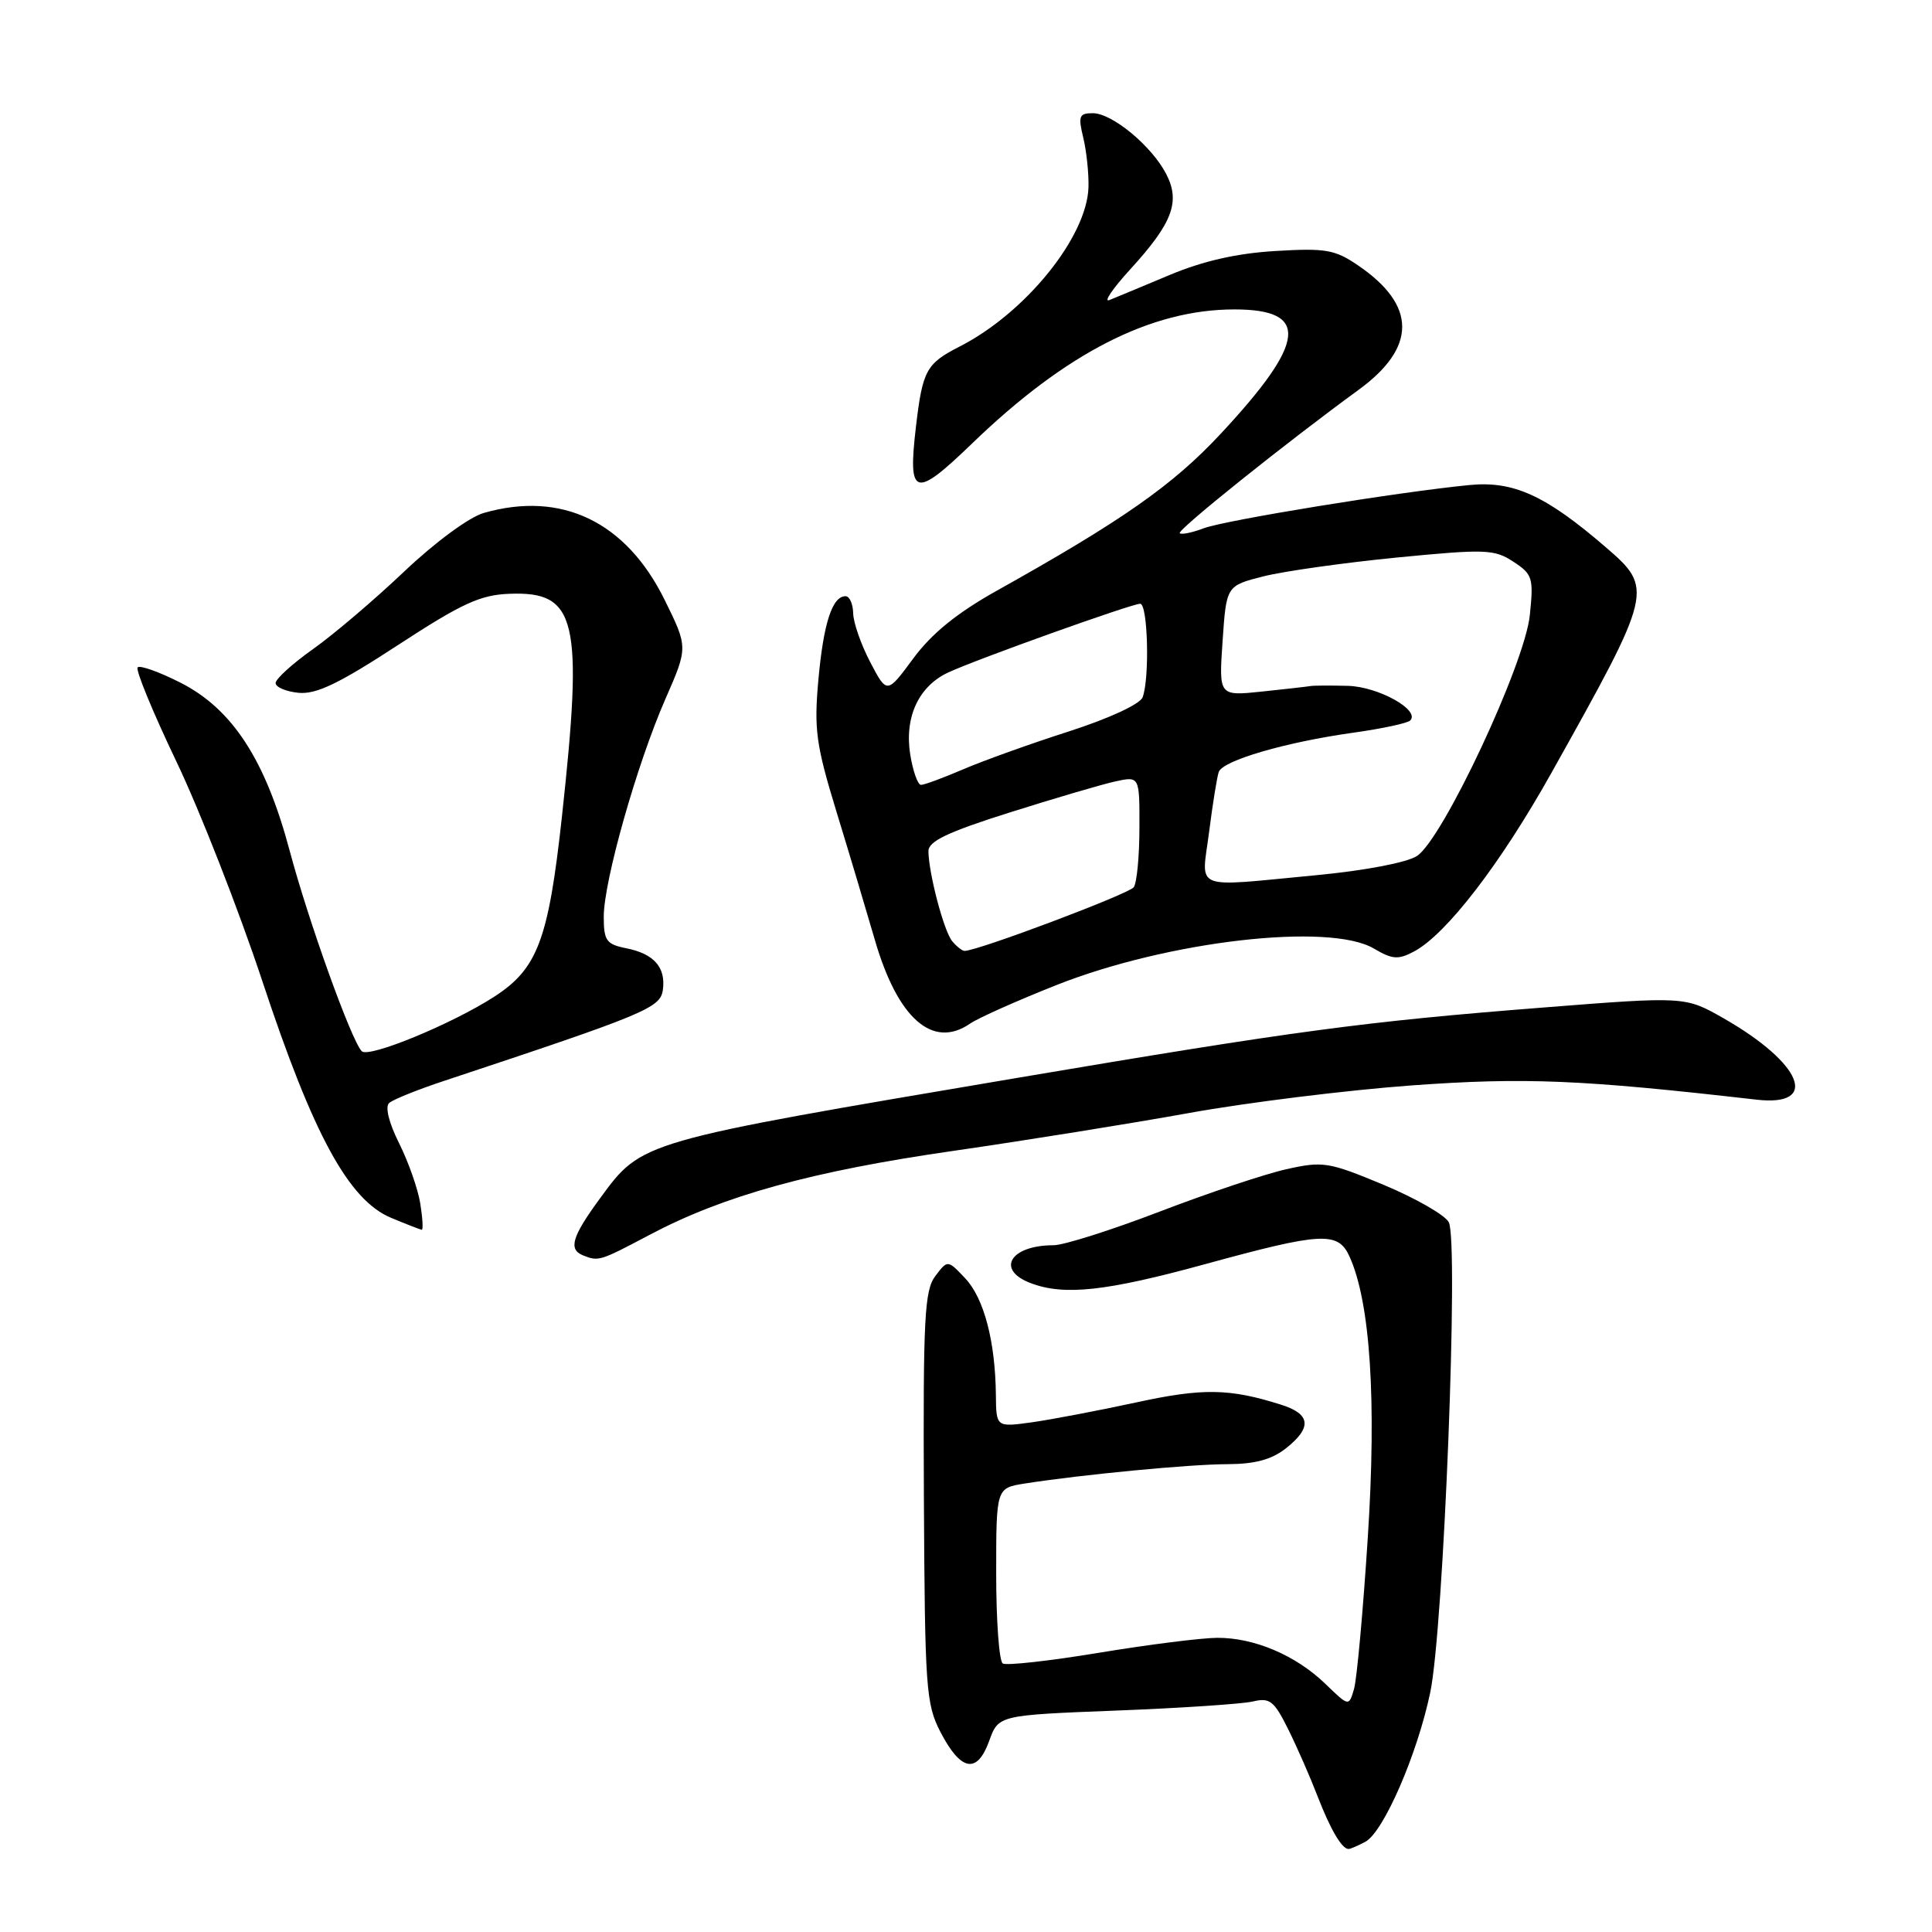 <?xml version="1.0" encoding="UTF-8" standalone="no"?>
<!DOCTYPE svg PUBLIC "-//W3C//DTD SVG 1.1//EN" "http://www.w3.org/Graphics/SVG/1.1/DTD/svg11.dtd" >
<svg xmlns="http://www.w3.org/2000/svg" xmlns:xlink="http://www.w3.org/1999/xlink" version="1.1" viewBox="0 0 256 256">
 <g >
 <path fill="currentColor"
d=" M 180.91 244.05 C 183.33 242.75 187.80 232.47 189.52 224.23 C 191.29 215.76 193.31 164.44 191.97 161.95 C 191.46 160.99 187.56 158.76 183.32 156.99 C 176.04 153.96 175.30 153.84 170.44 154.93 C 167.61 155.56 160.06 158.09 153.67 160.54 C 147.28 162.99 140.95 165.00 139.61 165.00 C 133.87 165.00 131.90 168.25 136.57 170.02 C 141.00 171.71 146.55 171.11 159.71 167.50 C 175.15 163.27 177.29 163.15 178.81 166.48 C 181.57 172.54 182.42 185.54 181.24 203.73 C 180.61 213.50 179.79 222.54 179.41 223.82 C 178.73 226.13 178.73 226.13 175.62 223.12 C 171.71 219.34 166.19 216.99 161.28 217.02 C 159.20 217.03 152.15 217.92 145.62 219.00 C 139.09 220.08 133.35 220.72 132.87 220.42 C 132.39 220.12 132.00 214.77 132.00 208.53 C 132.00 197.18 132.00 197.18 135.75 196.58 C 143.35 195.39 157.65 194.02 162.62 194.01 C 166.27 194.00 168.48 193.41 170.37 191.93 C 173.88 189.16 173.69 187.37 169.75 186.13 C 162.90 183.96 159.36 183.91 150.50 185.84 C 145.55 186.91 139.36 188.09 136.75 188.46 C 132.00 189.12 132.00 189.12 131.96 184.81 C 131.88 177.73 130.39 172.05 127.91 169.40 C 125.57 166.92 125.57 166.92 123.93 169.09 C 122.50 170.99 122.31 174.67 122.42 198.39 C 122.55 223.73 122.69 225.78 124.62 229.51 C 127.32 234.71 129.47 235.10 131.07 230.69 C 132.30 227.27 132.30 227.27 147.90 226.66 C 156.48 226.33 164.64 225.78 166.04 225.45 C 168.26 224.92 168.83 225.38 170.71 229.17 C 171.89 231.55 173.63 235.53 174.58 238.00 C 176.28 242.40 177.80 245.00 178.69 245.00 C 178.93 245.00 179.93 244.57 180.91 244.05 Z  M 86.10 163.61 C 95.91 158.42 107.59 155.19 126.37 152.49 C 135.79 151.13 149.80 148.88 157.50 147.49 C 165.20 146.09 178.51 144.45 187.08 143.82 C 202.06 142.74 209.47 143.05 232.74 145.71 C 241.16 146.68 238.84 140.92 228.42 134.95 C 223.29 132.02 223.29 132.02 204.39 133.51 C 180.73 135.37 171.77 136.57 134.82 142.82 C 84.65 151.31 85.09 151.18 79.51 158.78 C 75.79 163.86 75.28 165.54 77.25 166.34 C 79.31 167.17 79.46 167.12 86.10 163.61 Z  M 55.69 159.48 C 55.38 157.54 54.11 153.93 52.87 151.46 C 51.52 148.75 51.00 146.64 51.57 146.15 C 52.08 145.69 55.42 144.35 59.00 143.17 C 85.50 134.38 87.49 133.56 87.83 131.19 C 88.25 128.19 86.67 126.38 82.98 125.65 C 80.34 125.12 80.00 124.64 80.00 121.47 C 80.00 116.76 84.39 101.26 88.16 92.64 C 91.17 85.78 91.17 85.78 88.07 79.49 C 82.96 69.12 74.41 65.01 64.10 67.97 C 62.16 68.53 57.66 71.84 53.57 75.72 C 49.64 79.45 44.20 84.08 41.49 86.00 C 38.77 87.92 36.54 89.95 36.52 90.50 C 36.51 91.05 37.87 91.63 39.55 91.80 C 41.90 92.03 44.90 90.59 52.74 85.47 C 61.23 79.93 63.65 78.82 67.53 78.68 C 76.44 78.34 77.31 82.08 74.45 108.29 C 72.67 124.53 71.23 128.36 65.50 132.06 C 59.89 135.69 48.83 140.24 47.93 139.29 C 46.54 137.83 40.88 122.09 38.39 112.75 C 35.17 100.67 30.80 93.95 23.90 90.45 C 21.10 89.03 18.55 88.12 18.24 88.43 C 17.93 88.74 20.24 94.35 23.37 100.90 C 26.50 107.45 31.65 120.61 34.81 130.15 C 41.52 150.42 46.22 159.05 51.85 161.38 C 53.86 162.22 55.67 162.92 55.88 162.95 C 56.09 162.98 56.00 161.42 55.69 159.48 Z  M 128.53 135.64 C 129.61 134.89 134.78 132.59 140.00 130.52 C 154.79 124.67 176.17 122.21 182.05 125.69 C 184.50 127.14 185.28 127.19 187.38 126.07 C 191.67 123.77 198.82 114.47 205.55 102.45 C 219.07 78.29 219.14 78.00 212.75 72.49 C 204.79 65.63 200.54 63.70 194.71 64.27 C 185.20 65.20 162.32 68.93 159.50 70.00 C 157.97 70.58 156.54 70.87 156.32 70.65 C 155.93 70.26 170.48 58.61 179.99 51.68 C 187.74 46.04 187.73 40.47 179.97 35.18 C 176.89 33.07 175.66 32.86 169.00 33.26 C 163.90 33.56 159.42 34.58 155.00 36.43 C 151.43 37.93 147.82 39.43 147.00 39.76 C 146.18 40.09 147.42 38.25 149.78 35.67 C 155.37 29.55 156.43 26.73 154.53 23.06 C 152.61 19.34 147.37 15.00 144.80 15.00 C 142.99 15.00 142.84 15.38 143.54 18.25 C 143.97 20.04 144.28 22.98 144.23 24.80 C 144.04 31.38 135.89 41.46 127.17 45.91 C 122.73 48.18 122.25 49.06 121.37 56.52 C 120.27 65.86 121.17 66.13 128.80 58.77 C 141.22 46.77 152.51 41.00 163.56 41.00 C 173.58 41.00 173.10 45.30 161.73 57.50 C 155.39 64.30 148.71 68.98 132.01 78.31 C 126.80 81.23 123.46 83.94 121.02 87.24 C 117.53 91.97 117.53 91.97 115.31 87.74 C 114.09 85.41 113.07 82.49 113.05 81.25 C 113.02 80.01 112.57 79.00 112.04 79.00 C 110.28 79.00 109.12 82.56 108.44 90.08 C 107.85 96.64 108.12 98.66 110.82 107.50 C 112.51 113.00 114.79 120.65 115.91 124.50 C 118.93 134.95 123.58 139.05 128.53 135.64 Z  M 126.17 124.71 C 125.07 123.38 123.07 115.80 123.02 112.79 C 123.01 111.48 125.55 110.26 133.75 107.67 C 139.66 105.80 145.96 103.95 147.75 103.55 C 151.00 102.84 151.00 102.84 150.98 109.67 C 150.98 113.43 150.64 116.98 150.23 117.56 C 149.62 118.44 129.55 126.00 127.81 126.00 C 127.50 126.00 126.76 125.42 126.17 124.71 Z  M 160.21 110.25 C 160.68 106.54 161.26 102.96 161.49 102.29 C 162.01 100.77 170.39 98.33 179.36 97.08 C 183.13 96.55 186.50 95.83 186.86 95.47 C 188.22 94.10 182.66 91.00 178.64 90.88 C 176.36 90.82 174.13 90.83 173.68 90.90 C 173.23 90.98 170.31 91.31 167.18 91.64 C 161.50 92.23 161.50 92.23 162.00 84.93 C 162.50 77.62 162.50 77.62 167.41 76.37 C 170.11 75.69 178.05 74.57 185.05 73.88 C 196.85 72.73 198.00 72.77 200.53 74.43 C 203.08 76.10 203.22 76.57 202.71 81.51 C 202.04 88.02 191.19 111.17 187.76 113.42 C 186.43 114.29 180.90 115.35 174.49 115.96 C 157.71 117.55 159.20 118.14 160.21 110.25 Z  M 120.61 99.98 C 119.82 95.02 121.73 90.91 125.68 89.09 C 129.58 87.29 149.96 80.00 151.08 80.00 C 152.10 80.00 152.35 89.92 151.40 92.40 C 151.05 93.31 146.93 95.21 141.65 96.91 C 136.62 98.52 130.33 100.78 127.67 101.92 C 125.01 103.06 122.48 104.00 122.04 104.00 C 121.61 104.00 120.97 102.19 120.61 99.98 Z "/>
</g>
</svg>